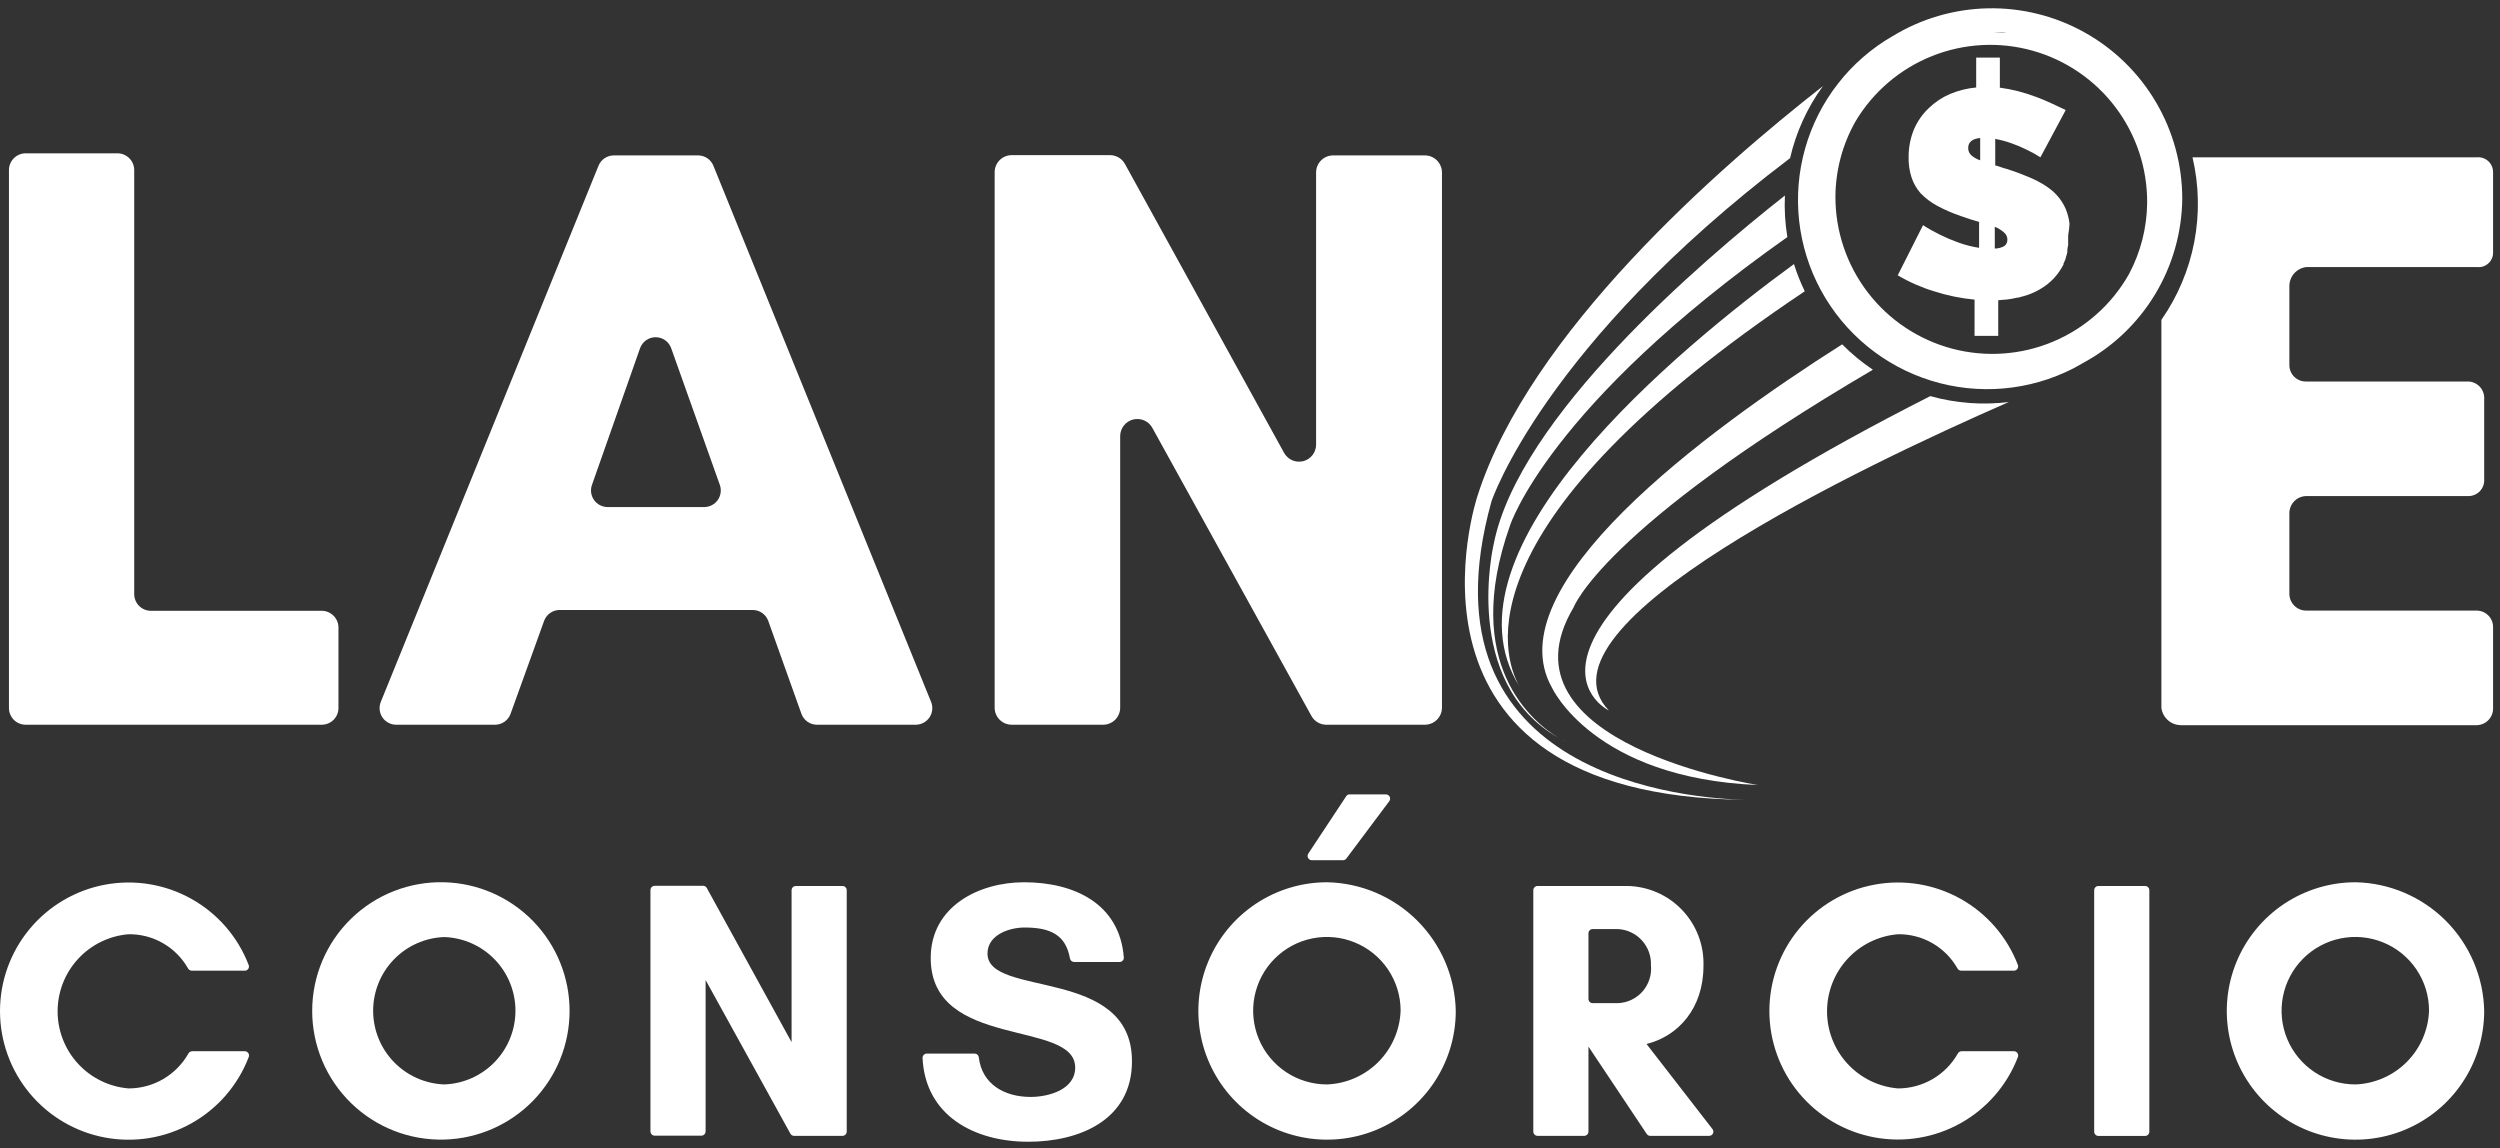 <svg width="100%" height="100%" viewBox="0 0 209 96" fill="none" xmlns="http://www.w3.org/2000/svg">
<rect x="0" y="0" width="209" height="96" fill="#333333" stroke="none"/>
<g clip-path="url(#clip0_1096_151)">
<path d="M20.462 87.883H16.065C15.999 87.884 15.934 87.903 15.878 87.938C15.822 87.972 15.776 88.022 15.746 88.081C15.245 88.966 14.517 89.702 13.638 90.213C12.759 90.725 11.759 90.994 10.742 90.992C9.126 90.856 7.62 90.118 6.523 88.925C5.425 87.731 4.816 86.169 4.816 84.547C4.816 82.926 5.425 81.363 6.523 80.169C7.62 78.976 9.126 78.238 10.742 78.102C11.75 78.088 12.744 78.345 13.619 78.847C14.494 79.348 15.218 80.076 15.716 80.953C15.747 81.011 15.793 81.059 15.849 81.094C15.905 81.128 15.969 81.148 16.034 81.15H20.462C20.52 81.15 20.576 81.137 20.626 81.11C20.677 81.084 20.72 81.045 20.752 80.998C20.785 80.951 20.805 80.897 20.811 80.84C20.817 80.783 20.809 80.726 20.788 80.672C19.888 78.328 18.195 76.373 16.003 75.146C13.812 73.92 11.26 73.499 8.791 73.957C6.322 74.415 4.091 75.723 2.485 77.654C0.879 79.585 0 82.017 0 84.528C0 87.04 0.879 89.472 2.485 91.403C4.091 93.334 6.322 94.642 8.791 95.1C11.26 95.558 13.812 95.137 16.003 93.91C18.195 92.683 19.888 90.728 20.788 88.384C20.812 88.329 20.823 88.27 20.818 88.211C20.813 88.152 20.794 88.095 20.761 88.045C20.729 87.996 20.684 87.955 20.632 87.926C20.58 87.898 20.522 87.883 20.462 87.883Z" fill="white"/>
<path d="M37.144 73.757C35.707 73.719 34.278 73.969 32.939 74.492C31.601 75.015 30.381 75.801 29.352 76.804C28.322 77.806 27.504 79.005 26.945 80.329C26.387 81.653 26.099 83.075 26.099 84.512C26.099 85.949 26.387 87.372 26.945 88.696C27.504 90.019 28.322 91.218 29.352 92.221C30.381 93.223 31.601 94.009 32.939 94.533C34.278 95.056 35.707 95.306 37.144 95.268C39.947 95.193 42.61 94.028 44.566 92.019C46.523 90.01 47.617 87.316 47.617 84.512C47.617 81.708 46.523 79.015 44.566 77.006C42.61 74.997 39.947 73.831 37.144 73.757ZM37.144 90.658C35.547 90.602 34.035 89.928 32.925 88.779C31.815 87.63 31.195 86.095 31.195 84.497C31.195 82.9 31.815 81.365 32.925 80.215C34.035 79.066 35.547 78.392 37.144 78.337C38.74 78.392 40.252 79.066 41.362 80.215C42.472 81.365 43.092 82.9 43.092 84.497C43.092 86.095 42.472 87.63 41.362 88.779C40.252 89.928 38.74 90.602 37.144 90.658Z" fill="white"/>
<path d="M70.43 74.068H66.533C66.439 74.068 66.35 74.104 66.283 74.17C66.217 74.235 66.178 74.323 66.176 74.417V87.125L59.087 74.235C59.056 74.179 59.011 74.133 58.957 74.1C58.902 74.068 58.839 74.052 58.776 74.053H54.734C54.641 74.053 54.552 74.089 54.485 74.154C54.419 74.22 54.38 74.308 54.378 74.402V94.593C54.38 94.686 54.419 94.775 54.485 94.84C54.552 94.906 54.641 94.942 54.734 94.942H58.632C58.725 94.942 58.815 94.906 58.881 94.84C58.948 94.775 58.986 94.686 58.988 94.593V81.931L66.078 94.775C66.108 94.831 66.153 94.877 66.208 94.909C66.263 94.942 66.325 94.958 66.389 94.957H70.43C70.523 94.957 70.613 94.921 70.679 94.856C70.746 94.79 70.784 94.702 70.786 94.609V74.417C70.784 74.323 70.746 74.235 70.679 74.17C70.613 74.104 70.523 74.068 70.43 74.068Z" fill="white"/>
<path d="M82.554 79.717C82.554 78.155 84.367 77.54 85.656 77.54C87.854 77.54 89.098 78.177 89.447 80.118C89.459 80.204 89.503 80.281 89.568 80.337C89.634 80.392 89.717 80.423 89.803 80.422H93.594C93.643 80.423 93.691 80.414 93.736 80.395C93.78 80.377 93.821 80.349 93.854 80.314C93.888 80.279 93.914 80.238 93.93 80.192C93.947 80.147 93.954 80.099 93.951 80.05C93.609 75.561 89.826 73.757 85.61 73.757C81.819 73.757 77.808 75.789 77.808 80.088C77.808 87.799 89.886 85.191 89.886 89.248C89.886 91.12 87.612 91.704 86.163 91.704C83.987 91.704 82.092 90.658 81.826 88.383C81.815 88.299 81.774 88.221 81.709 88.165C81.645 88.11 81.563 88.079 81.478 88.08H77.482C77.434 88.08 77.387 88.089 77.344 88.108C77.3 88.126 77.26 88.153 77.227 88.187C77.194 88.221 77.168 88.261 77.15 88.305C77.133 88.349 77.124 88.396 77.125 88.444C77.353 93.289 81.47 95.45 85.966 95.45C90.235 95.45 94.633 93.638 94.633 88.724C94.633 80.763 82.554 83.439 82.554 79.717Z" fill="white"/>
<path d="M110.95 73.757C108.822 73.755 106.741 74.385 104.971 75.566C103.2 76.748 101.82 78.428 101.005 80.394C100.189 82.359 99.975 84.523 100.389 86.611C100.803 88.698 101.828 90.616 103.332 92.121C104.836 93.627 106.754 94.653 108.841 95.068C110.928 95.484 113.092 95.271 115.058 94.457C117.025 93.643 118.706 92.264 119.888 90.495C121.071 88.725 121.702 86.644 121.702 84.516C121.646 81.681 120.495 78.978 118.491 76.973C116.487 74.968 113.785 73.815 110.95 73.757ZM110.95 90.658C109.731 90.662 108.537 90.305 107.521 89.631C106.505 88.957 105.711 87.997 105.24 86.872C104.77 85.747 104.644 84.507 104.878 83.31C105.112 82.114 105.696 81.013 106.555 80.148C107.415 79.283 108.512 78.692 109.707 78.451C110.903 78.21 112.143 78.328 113.271 78.792C114.399 79.255 115.364 80.043 116.044 81.055C116.724 82.067 117.089 83.259 117.092 84.478C117.038 86.094 116.374 87.628 115.235 88.775C114.096 89.921 112.565 90.594 110.95 90.658Z" fill="white"/>
<path d="M112.831 66.409C112.771 66.408 112.712 66.423 112.66 66.452C112.608 66.482 112.565 66.524 112.535 66.576L109.373 71.361C109.337 71.414 109.317 71.476 109.314 71.541C109.311 71.605 109.325 71.669 109.356 71.726C109.386 71.782 109.431 71.83 109.486 71.863C109.541 71.896 109.604 71.914 109.669 71.914H112.277C112.332 71.914 112.386 71.901 112.435 71.876C112.484 71.851 112.526 71.815 112.558 71.77L116.144 66.978C116.183 66.925 116.207 66.863 116.213 66.798C116.219 66.732 116.206 66.667 116.177 66.608C116.148 66.549 116.104 66.499 116.048 66.464C115.993 66.429 115.929 66.41 115.863 66.409H112.831Z" fill="white"/>
<path d="M137.648 87.276C140.294 86.631 142.409 84.296 142.409 80.763C142.439 79.901 142.296 79.042 141.989 78.236C141.682 77.431 141.217 76.694 140.621 76.071C140.026 75.447 139.312 74.949 138.521 74.605C137.731 74.261 136.88 74.078 136.017 74.067H128.541C128.448 74.067 128.358 74.104 128.292 74.169C128.225 74.234 128.187 74.323 128.185 74.416V94.608C128.187 94.701 128.225 94.79 128.292 94.855C128.358 94.92 128.448 94.957 128.541 94.957H132.439C132.532 94.957 132.621 94.92 132.688 94.855C132.754 94.79 132.793 94.701 132.795 94.608V87.496L137.67 94.805C137.703 94.853 137.747 94.893 137.798 94.919C137.85 94.946 137.908 94.959 137.966 94.957H142.879C142.946 94.959 143.012 94.941 143.069 94.907C143.126 94.872 143.173 94.822 143.202 94.762C143.232 94.703 143.243 94.635 143.236 94.569C143.228 94.503 143.202 94.44 143.16 94.388L137.648 87.276ZM135.252 83.864H133.151C133.057 83.864 132.966 83.826 132.899 83.759C132.832 83.693 132.795 83.602 132.795 83.507V78.025C132.795 77.931 132.832 77.84 132.899 77.773C132.966 77.707 133.057 77.669 133.151 77.669H135.252C136.02 77.706 136.742 78.046 137.261 78.615C137.78 79.183 138.052 79.933 138.019 80.702C138.058 81.094 138.016 81.489 137.895 81.864C137.775 82.239 137.579 82.586 137.32 82.882C137.06 83.178 136.743 83.418 136.387 83.587C136.032 83.756 135.645 83.85 135.252 83.864Z" fill="white"/>
<path d="M168.394 87.883H163.989C163.923 87.883 163.858 87.902 163.801 87.937C163.745 87.972 163.7 88.021 163.67 88.081C163.169 88.966 162.441 89.702 161.562 90.213C160.683 90.725 159.683 90.994 158.666 90.992C157.05 90.856 155.544 90.118 154.447 88.925C153.349 87.731 152.74 86.169 152.74 84.547C152.74 82.926 153.349 81.363 154.447 80.169C155.544 78.976 157.05 78.238 158.666 78.102C159.674 78.088 160.668 78.345 161.543 78.847C162.418 79.348 163.142 80.076 163.64 80.953C163.671 81.011 163.717 81.06 163.772 81.095C163.828 81.129 163.893 81.148 163.958 81.15H168.364C168.422 81.15 168.479 81.135 168.531 81.107C168.582 81.079 168.626 81.039 168.658 80.99C168.69 80.942 168.71 80.886 168.715 80.828C168.721 80.77 168.712 80.711 168.69 80.657C167.788 78.317 166.095 76.365 163.905 75.141C161.715 73.918 159.166 73.499 156.699 73.958C154.233 74.416 152.005 75.724 150.401 77.653C148.798 79.582 147.92 82.012 147.92 84.521C147.92 87.029 148.798 89.459 150.401 91.388C152.005 93.317 154.233 94.625 156.699 95.084C159.166 95.542 161.715 95.124 163.905 93.9C166.095 92.676 167.788 90.725 168.69 88.384C168.713 88.332 168.723 88.275 168.72 88.218C168.717 88.161 168.7 88.106 168.671 88.057C168.642 88.008 168.602 87.967 168.554 87.937C168.505 87.906 168.451 87.888 168.394 87.883Z" fill="white"/>
<path d="M179.328 74.067H175.431C175.234 74.067 175.074 74.227 175.074 74.424V94.608C175.074 94.805 175.234 94.964 175.431 94.964H179.328C179.525 94.964 179.684 94.805 179.684 94.608V74.424C179.684 74.227 179.525 74.067 179.328 74.067Z" fill="white"/>
<path d="M196.919 73.757C194.791 73.757 192.711 74.388 190.941 75.57C189.172 76.752 187.793 78.433 186.978 80.399C186.164 82.365 185.951 84.528 186.366 86.615C186.781 88.702 187.806 90.62 189.311 92.124C190.815 93.629 192.733 94.654 194.82 95.069C196.907 95.484 199.07 95.271 201.036 94.457C203.002 93.642 204.683 92.263 205.865 90.494C207.047 88.724 207.678 86.644 207.678 84.516C207.622 81.68 206.47 78.976 204.465 76.97C202.459 74.965 199.755 73.813 196.919 73.757ZM196.919 90.658C195.7 90.661 194.507 90.302 193.491 89.627C192.476 88.953 191.684 87.992 191.214 86.867C190.745 85.741 190.62 84.502 190.855 83.306C191.09 82.109 191.674 81.01 192.534 80.145C193.394 79.281 194.491 78.691 195.686 78.45C196.881 78.21 198.121 78.329 199.249 78.793C200.376 79.256 201.341 80.044 202.021 81.056C202.701 82.068 203.065 83.259 203.068 84.478C203.014 86.095 202.349 87.631 201.208 88.777C200.068 89.924 198.535 90.596 196.919 90.658Z" fill="white"/>
<path d="M130.922 62.019L130.543 61.822C130.786 61.959 130.922 62.019 130.922 62.019Z" fill="white"/>
<path d="M167.939 33.608C165.739 33.882 163.507 33.714 161.373 33.115C121.672 53.254 134.501 59.396 134.501 59.396C127.654 52.299 155.694 38.961 167.939 33.608Z" fill="white"/>
<path d="M131.551 50.782C131.551 50.782 133.963 44.171 156.573 30.909C155.647 30.289 154.786 29.578 154.003 28.786C142.409 36.149 124.985 49.046 129.739 57.478C129.739 57.478 133.189 65.06 146.966 65.629C146.981 65.629 124.75 62.186 131.551 50.782Z" fill="white"/>
<path d="M127.025 57.386C125.561 54.785 121.96 43.7 150.879 24.35C150.52 23.616 150.218 22.855 149.976 22.075C140.37 29.096 119.905 45.922 127.025 57.386Z" fill="white"/>
<path d="M124.879 45.46C124.879 45.46 122.111 57.016 130.285 61.679C128.23 60.428 122.096 55.613 126.236 43.936C126.236 43.936 129.428 33.927 149.423 19.817C149.234 18.669 149.165 17.505 149.218 16.344C142.144 21.917 126.964 34.913 124.879 45.46Z" fill="white"/>
<path d="M124.689 41.911C124.689 41.911 129.034 28.847 149.65 13.22C150.151 11.048 151.084 9.001 152.395 7.199C143.668 14.023 127.874 27.816 123.522 41.449C123.522 41.449 115.067 66.554 145.905 66.865C141.644 66.774 118.176 65.234 124.689 41.911Z" fill="white"/>
<path d="M2.121 60.586H26.892C27.076 60.587 27.258 60.552 27.428 60.482C27.599 60.413 27.753 60.31 27.884 60.18C28.014 60.051 28.117 59.896 28.188 59.727C28.259 59.557 28.295 59.375 28.295 59.191V52.465C28.295 52.281 28.259 52.099 28.188 51.929C28.118 51.758 28.014 51.604 27.884 51.474C27.754 51.343 27.599 51.24 27.429 51.169C27.259 51.099 27.076 51.063 26.892 51.063H12.615C12.431 51.063 12.249 51.026 12.079 50.956C11.909 50.885 11.755 50.782 11.626 50.651C11.496 50.521 11.393 50.366 11.324 50.196C11.254 50.026 11.219 49.844 11.22 49.66L11.22 14.197C11.214 13.835 11.068 13.488 10.812 13.231C10.556 12.973 10.21 12.825 9.847 12.817H2.121C1.758 12.825 1.412 12.973 1.156 13.231C0.9 13.488 0.754 13.835 0.748 14.197L0.748 59.183C0.746 59.551 0.889 59.904 1.146 60.167C1.403 60.429 1.753 60.58 2.121 60.586Z" fill="white"/>
<path d="M77.838 58.676L59.64 13.857C59.538 13.604 59.364 13.386 59.138 13.232C58.913 13.079 58.647 12.995 58.374 12.992H51.338C51.059 12.989 50.785 13.069 50.552 13.223C50.319 13.377 50.139 13.598 50.034 13.857L31.836 58.676C31.749 58.889 31.717 59.12 31.741 59.348C31.766 59.577 31.847 59.795 31.977 59.985C32.107 60.174 32.282 60.328 32.486 60.433C32.691 60.538 32.918 60.591 33.148 60.587H41.382C41.668 60.587 41.947 60.5 42.18 60.335C42.414 60.171 42.59 59.938 42.686 59.669L45.484 51.913C45.58 51.643 45.757 51.411 45.99 51.246C46.224 51.082 46.503 50.994 46.788 50.995H62.923C63.209 50.994 63.488 51.082 63.721 51.246C63.955 51.411 64.132 51.643 64.228 51.913L66.995 59.662C67.091 59.935 67.269 60.171 67.506 60.337C67.743 60.503 68.025 60.59 68.315 60.587H76.572C76.798 60.584 77.019 60.526 77.218 60.417C77.416 60.309 77.585 60.154 77.71 59.966C77.834 59.778 77.911 59.562 77.934 59.337C77.956 59.112 77.923 58.885 77.838 58.676ZM58.875 42.389H50.792C50.57 42.388 50.352 42.335 50.155 42.232C49.959 42.13 49.789 41.982 49.662 41.801C49.534 41.62 49.452 41.411 49.421 41.191C49.391 40.972 49.414 40.748 49.488 40.539L53.506 29.12C53.6 28.849 53.776 28.613 54.01 28.447C54.244 28.281 54.523 28.191 54.81 28.191C55.097 28.191 55.377 28.281 55.611 28.447C55.845 28.613 56.021 28.849 56.115 29.12L60.179 40.539C60.253 40.748 60.275 40.972 60.245 41.191C60.215 41.411 60.132 41.62 60.005 41.801C59.877 41.982 59.708 42.13 59.511 42.232C59.315 42.335 59.096 42.388 58.875 42.389Z" fill="white"/>
<path d="M110.867 60.587H119.093C119.284 60.59 119.472 60.555 119.649 60.484C119.825 60.414 119.986 60.309 120.122 60.175C120.257 60.042 120.365 59.883 120.438 59.708C120.512 59.532 120.549 59.344 120.549 59.154V14.418C120.547 14.039 120.395 13.677 120.127 13.409C119.858 13.142 119.495 12.992 119.116 12.992H111.45C111.072 12.992 110.71 13.143 110.443 13.41C110.175 13.677 110.025 14.04 110.025 14.418V37.165C110.027 37.482 109.922 37.791 109.728 38.042C109.535 38.294 109.263 38.473 108.955 38.552C108.648 38.631 108.323 38.606 108.032 38.48C107.741 38.353 107.5 38.133 107.348 37.855L94.057 13.728C93.936 13.5 93.756 13.31 93.536 13.176C93.315 13.043 93.063 12.971 92.805 12.97H84.579C84.201 12.97 83.838 13.12 83.571 13.387C83.303 13.655 83.153 14.017 83.153 14.395V59.131C83.149 59.321 83.183 59.509 83.253 59.686C83.323 59.862 83.427 60.023 83.56 60.159C83.693 60.294 83.851 60.402 84.026 60.475C84.201 60.549 84.389 60.587 84.579 60.587H92.222C92.6 60.587 92.962 60.437 93.23 60.169C93.497 59.902 93.647 59.539 93.647 59.161V36.452C93.649 36.136 93.756 35.829 93.95 35.579C94.145 35.33 94.417 35.152 94.723 35.073C95.03 34.994 95.354 35.019 95.645 35.144C95.936 35.269 96.177 35.486 96.331 35.762L109.623 59.829C109.742 60.056 109.921 60.246 110.14 60.38C110.359 60.513 110.61 60.585 110.867 60.587Z" fill="white"/>
<path d="M192.817 22.325H207.079C207.25 22.345 207.423 22.328 207.586 22.275C207.75 22.222 207.9 22.135 208.027 22.019C208.154 21.904 208.255 21.762 208.323 21.605C208.391 21.447 208.425 21.276 208.421 21.105V14.402C208.423 14.228 208.388 14.055 208.319 13.896C208.25 13.736 208.149 13.593 208.021 13.475C207.893 13.357 207.741 13.267 207.577 13.211C207.412 13.155 207.237 13.135 207.064 13.151L183.293 13.151C183.839 15.471 183.89 17.881 183.442 20.222C182.994 22.563 182.057 24.784 180.693 26.738V59.176C180.742 59.574 180.935 59.94 181.235 60.207C181.535 60.473 181.922 60.621 182.323 60.624H207.079C207.262 60.617 207.443 60.574 207.609 60.498C207.776 60.421 207.926 60.312 208.05 60.178C208.175 60.043 208.272 59.886 208.336 59.714C208.399 59.542 208.428 59.359 208.421 59.176V52.473C208.428 52.291 208.399 52.109 208.335 51.938C208.271 51.768 208.174 51.611 208.049 51.479C207.924 51.346 207.774 51.239 207.608 51.165C207.441 51.091 207.261 51.051 207.079 51.047H192.817C192.632 51.049 192.448 51.015 192.276 50.946C192.104 50.877 191.947 50.775 191.815 50.645C191.683 50.515 191.577 50.361 191.504 50.191C191.432 50.02 191.393 49.837 191.391 49.652V42.881C191.397 42.506 191.55 42.149 191.816 41.885C192.083 41.621 192.442 41.473 192.817 41.471H206.374C206.553 41.469 206.73 41.431 206.894 41.358C207.058 41.286 207.206 41.181 207.328 41.05C207.45 40.919 207.544 40.764 207.604 40.595C207.664 40.426 207.69 40.247 207.678 40.068V33.365C207.691 33.183 207.666 33 207.607 32.827C207.548 32.653 207.455 32.494 207.334 32.357C207.213 32.22 207.065 32.109 206.9 32.029C206.736 31.95 206.557 31.904 206.374 31.894H192.817C192.635 31.901 192.453 31.872 192.282 31.808C192.112 31.744 191.955 31.647 191.823 31.522C191.69 31.397 191.583 31.247 191.509 31.081C191.435 30.914 191.395 30.734 191.391 30.552V23.918C191.391 23.523 191.536 23.142 191.799 22.849C192.062 22.555 192.425 22.368 192.817 22.325Z" fill="white"/>
<path d="M182.437 16.609C182.435 13.777 181.679 10.996 180.245 8.554C178.812 6.112 176.753 4.096 174.28 2.715C171.808 1.334 169.012 0.637 166.181 0.696C163.35 0.755 160.585 1.568 158.173 3.052L158.256 2.999C154.675 5.054 152.039 8.428 150.912 12.401C149.785 16.374 150.257 20.63 152.226 24.26C154.196 27.89 157.506 30.605 161.451 31.826C165.396 33.048 169.662 32.678 173.338 30.795L174.278 30.272L174.164 30.333C176.642 28.991 178.716 27.011 180.17 24.598C181.625 22.185 182.407 19.426 182.437 16.609ZM178.509 21.848C178.661 21.507 178.805 21.166 178.926 20.809C178.805 21.158 178.661 21.507 178.509 21.848ZM180.45 16.609C180.437 18.101 180.181 19.581 179.692 20.991C180.77 17.91 180.708 14.545 179.517 11.506C180.152 13.132 180.468 14.864 180.45 16.609ZM179.692 16.609C179.692 16.874 179.692 17.132 179.692 17.367C179.692 17.102 179.692 16.844 179.692 16.609ZM166.68 2.68C167.037 2.68 167.393 2.68 167.742 2.741C167.393 2.741 167.037 2.688 166.68 2.68ZM153.442 16.381C153.465 14.187 154.047 12.034 155.133 10.126C156.611 7.658 158.859 5.745 161.532 4.681C164.204 3.617 167.152 3.46 169.922 4.236C172.692 5.012 175.13 6.676 176.861 8.974C178.592 11.271 179.52 14.074 179.502 16.95C179.483 19.03 178.963 21.074 177.986 22.91C176.559 25.44 174.333 27.425 171.657 28.554C168.981 29.683 166.006 29.892 163.198 29.148C160.391 28.403 157.909 26.748 156.144 24.442C154.378 22.136 153.428 19.309 153.442 16.404V16.381ZM172.284 29.074C173.875 28.351 175.317 27.337 176.538 26.087C175.315 27.329 173.873 28.335 172.284 29.052V29.074Z" fill="white"/>
<path d="M173.012 18.709C172.965 18.296 172.863 17.89 172.708 17.504C172.569 17.17 172.385 16.856 172.162 16.571C172.012 16.375 171.844 16.192 171.662 16.025C171.371 15.776 171.059 15.553 170.729 15.358C170.484 15.213 170.23 15.082 169.971 14.963C169.744 14.857 169.501 14.759 169.251 14.66C168.796 14.471 168.311 14.296 167.787 14.13C167.61 14.085 167.436 14.032 167.264 13.97C167.113 13.914 166.958 13.866 166.802 13.826V11.612C167.268 11.7 167.727 11.824 168.174 11.984C168.592 12.129 168.999 12.302 169.395 12.499C169.804 12.689 170.199 12.907 170.578 13.151L172.693 9.201L171.556 8.663C171.146 8.473 170.707 8.283 170.236 8.109C169.766 7.935 169.281 7.775 168.773 7.639C168.252 7.503 167.722 7.4 167.188 7.328V4.818L165.209 4.818V7.313C164.455 7.382 163.716 7.566 163.018 7.859C162.366 8.138 161.77 8.534 161.259 9.027C160.733 9.521 160.313 10.117 160.023 10.778C159.712 11.522 159.555 12.322 159.561 13.129C159.545 13.704 159.627 14.279 159.803 14.827C159.963 15.316 160.221 15.768 160.561 16.154C160.964 16.572 161.43 16.925 161.941 17.2C162.581 17.544 163.248 17.833 163.936 18.065C164.444 18.254 164.959 18.413 165.452 18.55V20.718C164.857 20.627 164.273 20.477 163.708 20.271C163.191 20.085 162.684 19.87 162.192 19.627C161.701 19.388 161.224 19.12 160.766 18.823L158.651 23.016C159.604 23.581 160.623 24.029 161.684 24.351C162.785 24.705 163.921 24.939 165.073 25.048V28.081H167.052V25.101L167.621 25.048H167.712L168.174 24.98L168.652 24.881H168.72L169.251 24.737C169.94 24.536 170.586 24.207 171.154 23.767C171.567 23.447 171.924 23.06 172.208 22.622C172.319 22.456 172.421 22.284 172.511 22.106V22.03C172.583 21.885 172.647 21.736 172.701 21.583C172.701 21.583 172.701 21.583 172.701 21.545C172.752 21.391 172.795 21.234 172.83 21.075C172.833 21.057 172.833 21.039 172.83 21.022V20.878C172.83 20.756 172.875 20.628 172.898 20.491C172.921 20.355 172.898 20.43 172.898 20.4C172.902 20.36 172.902 20.319 172.898 20.279C172.898 20.127 172.898 19.968 172.898 19.809C172.898 19.763 172.898 19.718 172.898 19.672C172.955 19.354 172.993 19.032 173.012 18.709ZM165.543 13.402C165.264 13.31 165.006 13.163 164.785 12.969C164.704 12.891 164.641 12.796 164.599 12.692C164.557 12.587 164.538 12.475 164.542 12.363C164.542 11.885 164.876 11.605 165.543 11.536V13.402ZM167.605 20.544C167.352 20.698 167.061 20.78 166.764 20.779V18.959C167.041 19.069 167.298 19.225 167.522 19.422C167.615 19.493 167.69 19.585 167.741 19.691C167.792 19.796 167.819 19.912 167.818 20.029C167.821 20.124 167.804 20.218 167.768 20.306C167.731 20.394 167.676 20.473 167.605 20.537V20.544Z" fill="white"/>
</g>
<defs>
<clipPath id="clip0_1096_151">
<rect width="208.422" height="94.758" fill="white" transform="translate(0 0.692)"/>
</clipPath>
</defs>
</svg>
